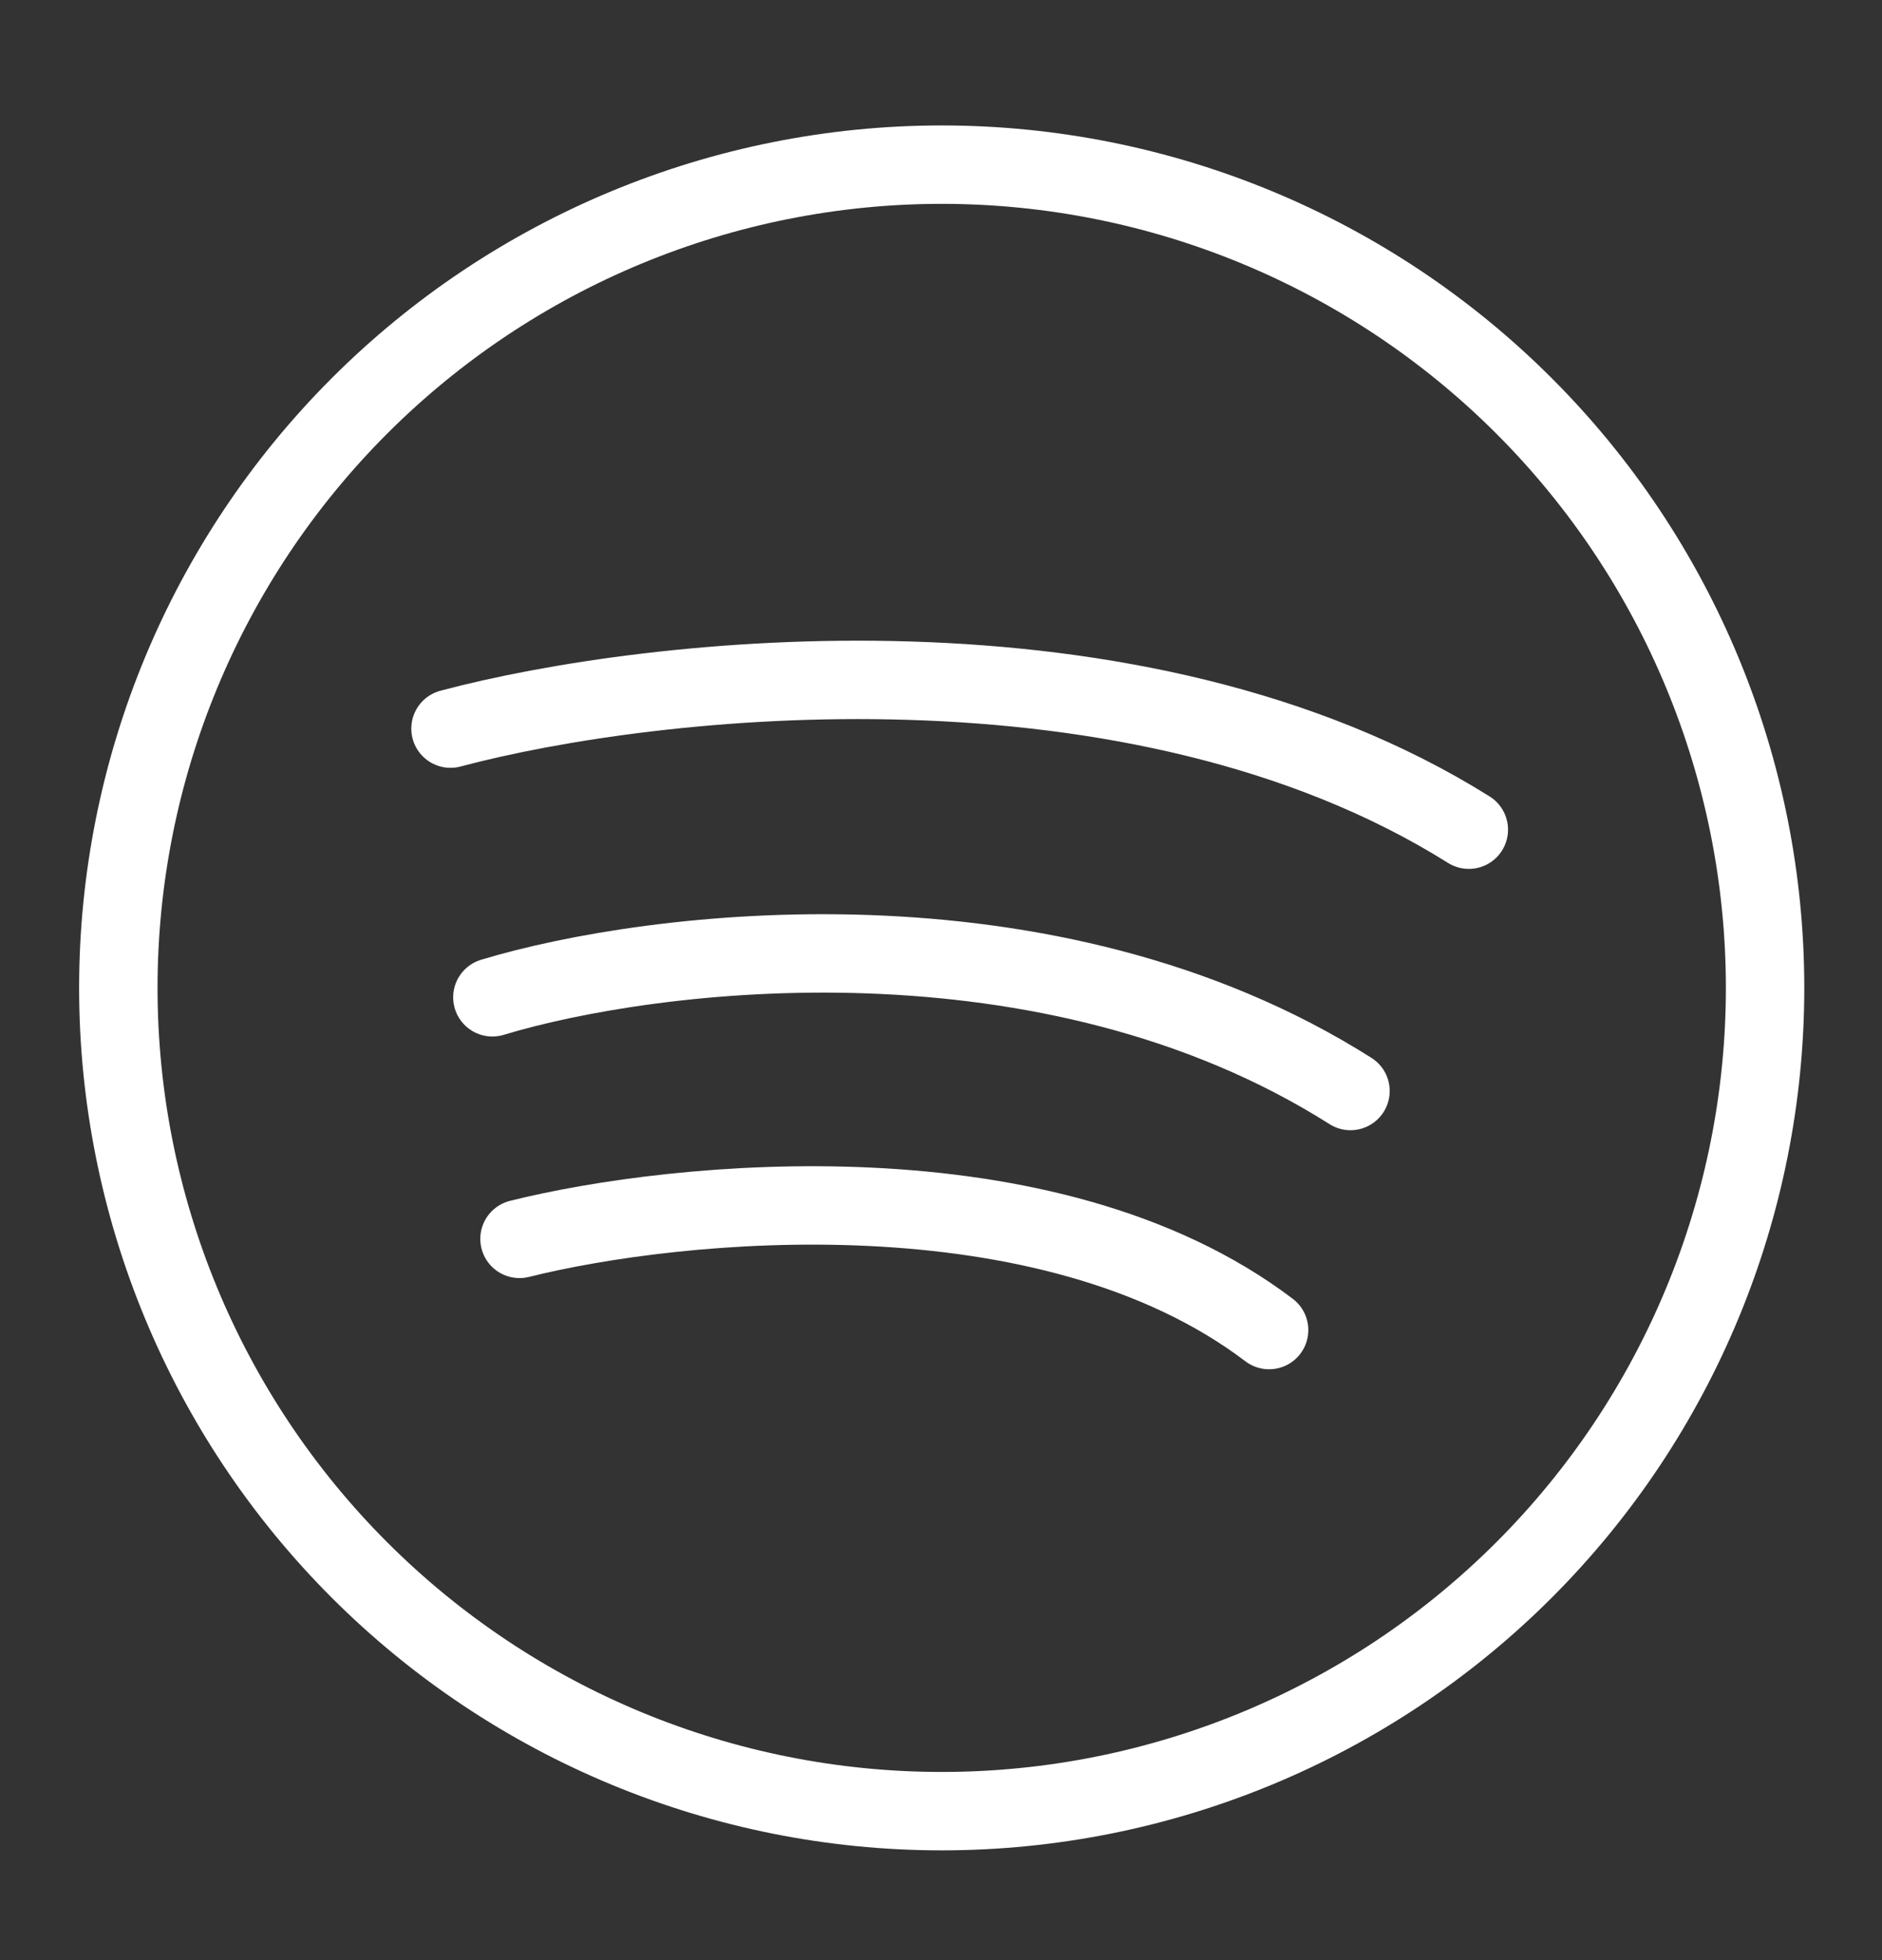 <svg width="24" height="25" viewBox="0 0 24 25" fill="none" xmlns="http://www.w3.org/2000/svg">
<rect x="0" y="0" width="24" height="25" fill="#333333" stroke="none"/>
<path d="M1.509 12.6C1.509 15.385 2.616 18.056 4.585 20.025C6.554 21.994 9.225 23.1 12.009 23.1C14.794 23.1 17.465 21.994 19.434 20.025C21.403 18.056 22.509 15.385 22.509 12.6C22.509 9.816 21.403 7.145 19.434 5.176C17.465 3.207 14.794 2.1 12.009 2.1C9.225 2.1 6.554 3.207 4.585 5.176C2.616 7.145 1.509 9.816 1.509 12.6Z" stroke="white" stroke-linejoin="round"/>
<path d="M5.745 9.293C8.302 8.611 14.48 7.915 18.731 10.582" stroke="white" stroke-linecap="round" stroke-linejoin="round"/>
<path d="M6.279 12.72C8.323 12.101 13.373 11.475 17.222 13.915" stroke="white" stroke-linecap="round" stroke-linejoin="round"/>
<path d="M6.625 15.801C8.638 15.298 13.367 14.826 16.184 16.964" stroke="white" stroke-linecap="round" stroke-linejoin="round"/>
</svg>
